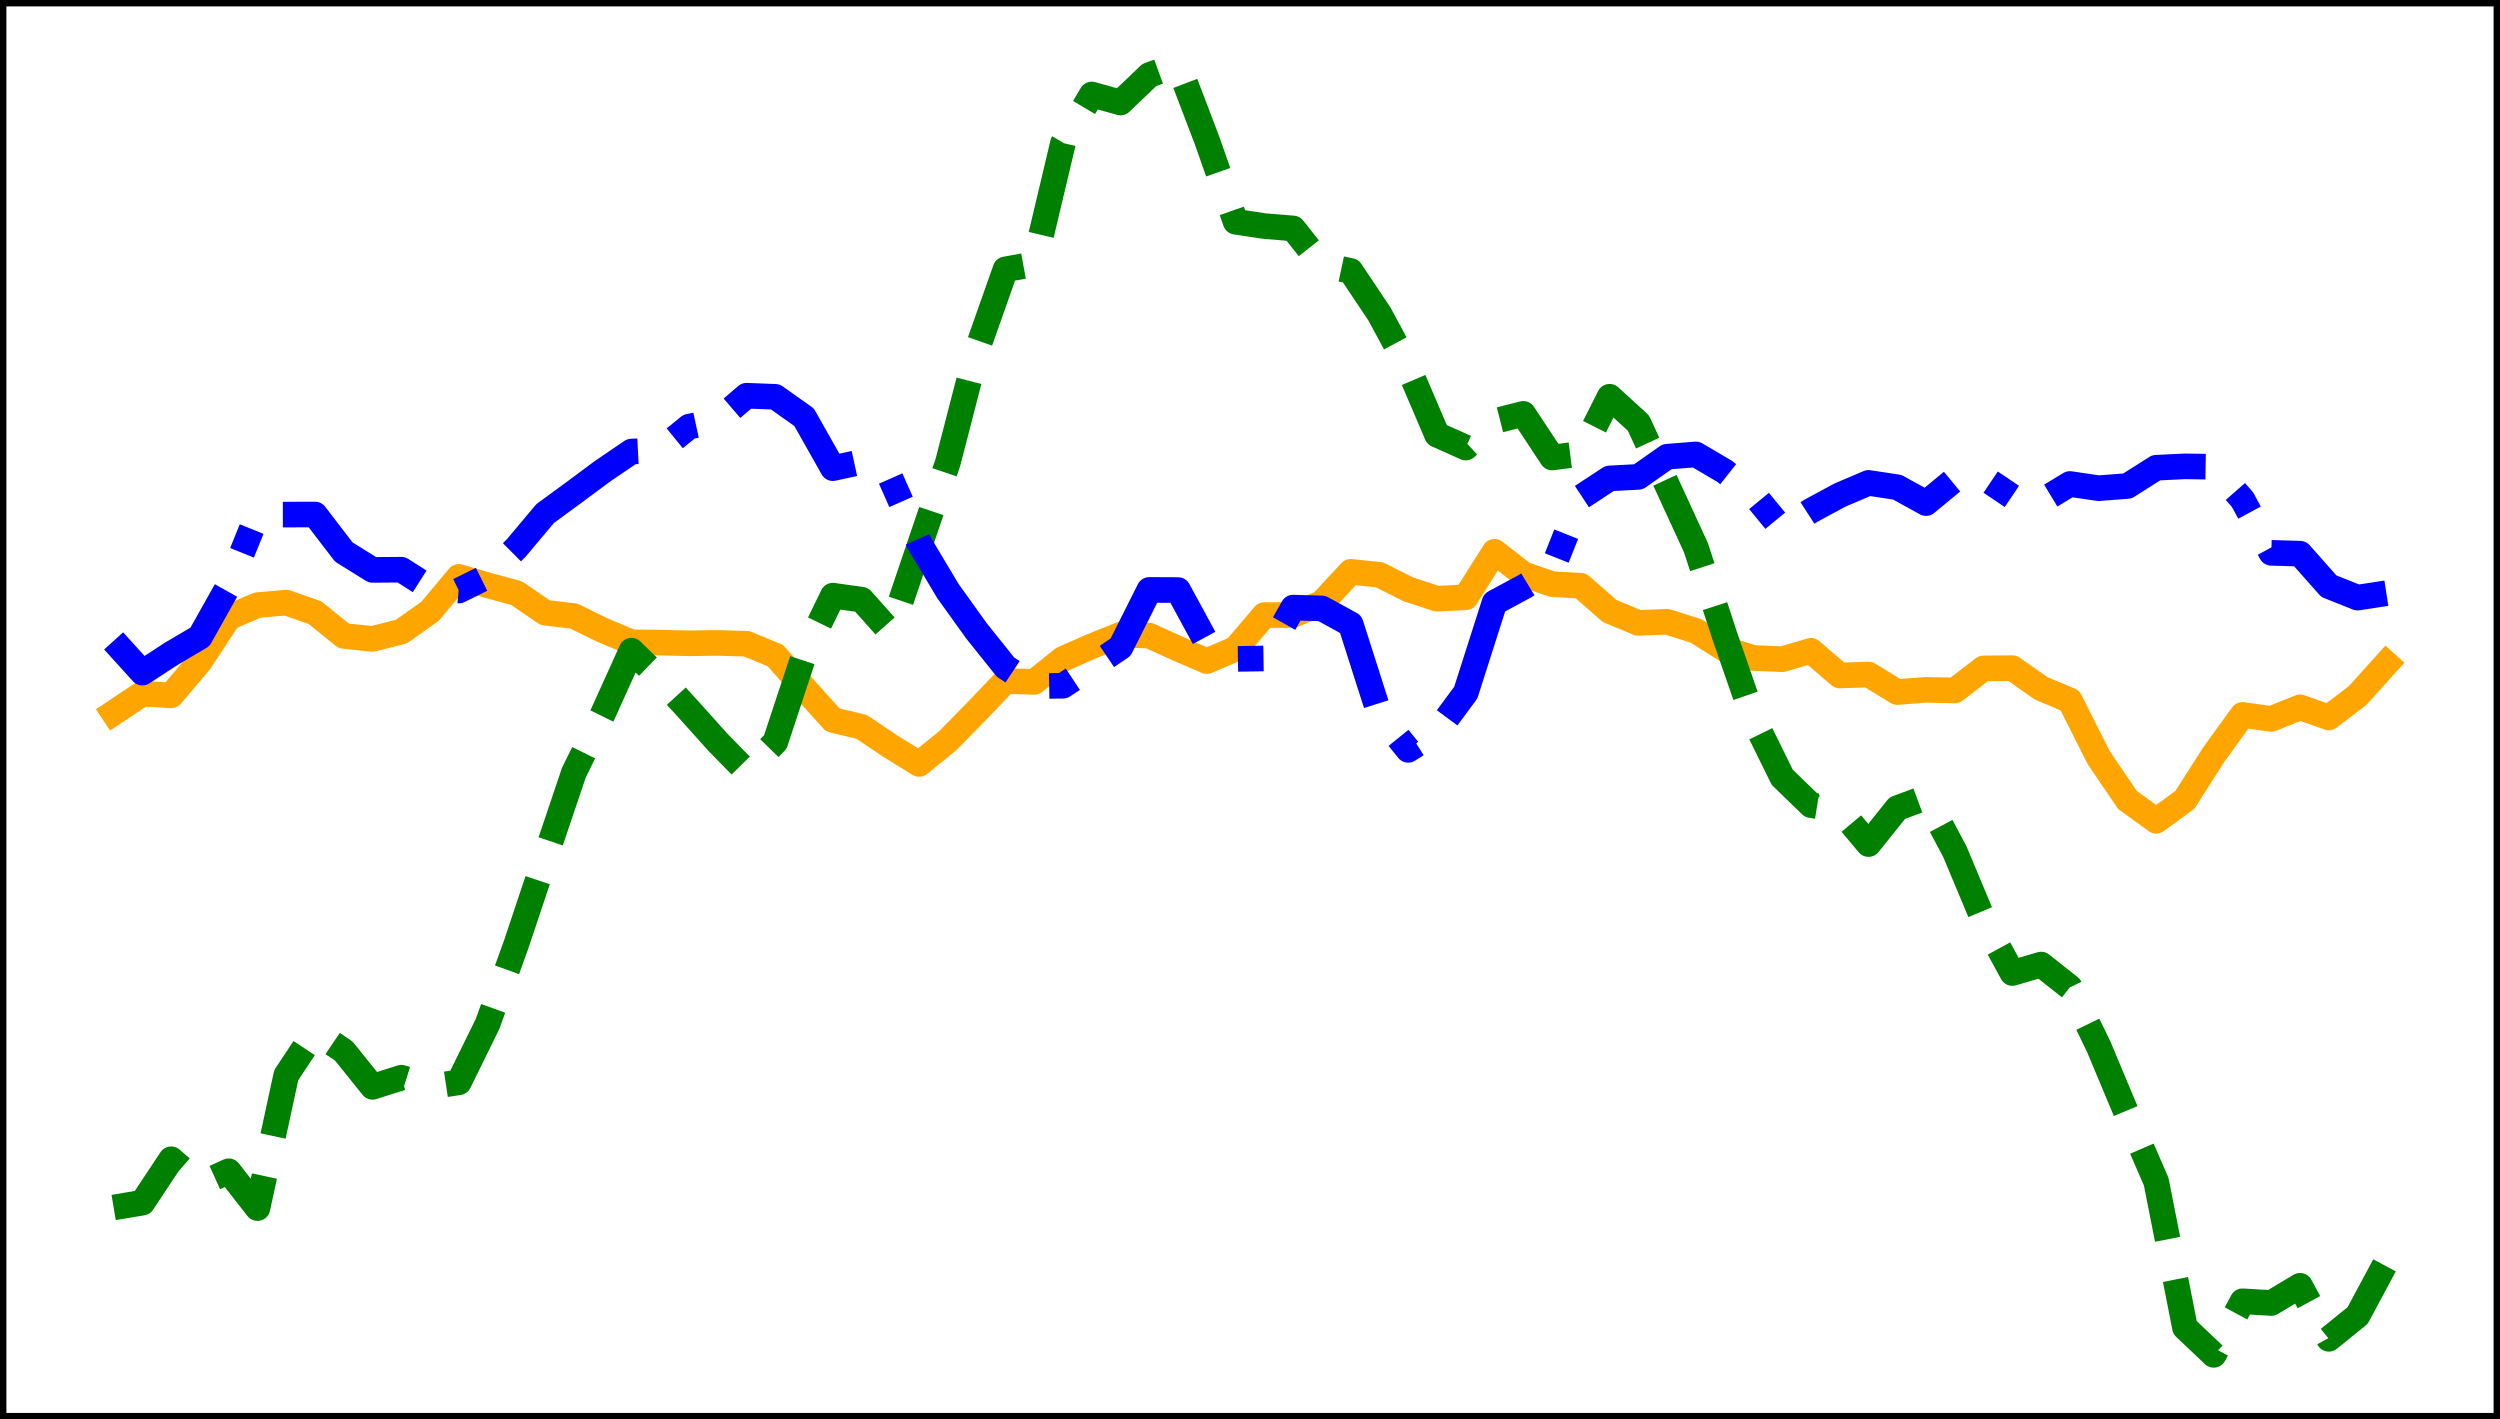 <?xml version="1.0" encoding="utf-8" standalone="no"?>
<!DOCTYPE svg PUBLIC "-//W3C//DTD SVG 1.1//EN"
  "http://www.w3.org/Graphics/SVG/1.1/DTD/svg11.dtd">
<svg xmlns:xlink="http://www.w3.org/1999/xlink" width="390.6pt" height="221.76pt" viewBox="0 0 390.6 221.76" xmlns="http://www.w3.org/2000/svg" version="1.1">
 <defs>
  <style type="text/css">*{stroke-linejoin: round; stroke-linecap: butt}</style>
 </defs>
 <g id="figure_1">
  <g id="patch_1">
   <path d="M 0 221.76 
L 390.6 221.76 
L 390.6 0 
L 0 0 
z
" style="fill: #ffffff"/>
  </g>
  <g id="axes_1">
   <g id="patch_2">
    <path d="M 0 221.76 
L 390.6 221.76 
L 390.6 -0 
L 0 -0 
z
" style="fill: #ffffff"/>
   </g>
   <g id="matplotlib.axis_1"/>
   <g id="matplotlib.axis_2"/>
   <g id="line2d_1">
    <path d="M 17.755 111.37 
L 22.249 108.373 
L 26.744 108.647 
L 31.239 103.331 
L 35.734 96.476 
L 40.229 94.548 
L 44.723 94.151 
L 49.218 95.719 
L 53.713 99.351 
L 58.208 99.823 
L 62.703 98.684 
L 67.198 95.508 
L 71.692 90.13 
L 76.187 91.442 
L 80.682 92.66 
L 85.177 95.719 
L 89.672 96.26 
L 94.167 98.463 
L 98.661 100.346 
L 103.156 100.403 
L 107.651 100.51 
L 112.146 100.447 
L 116.641 100.582 
L 121.135 102.416 
L 125.63 107.51 
L 130.125 112.488 
L 134.62 113.565 
L 139.115 116.585 
L 143.61 119.358 
L 148.104 115.703 
L 152.599 111.118 
L 157.094 106.409 
L 161.589 106.539 
L 166.084 102.946 
L 170.578 100.965 
L 175.073 99.165 
L 179.568 99.312 
L 184.063 101.357 
L 188.558 103.288 
L 193.053 101.367 
L 197.547 96.098 
L 202.042 96.087 
L 206.537 94.195 
L 211.032 89.341 
L 215.527 89.807 
L 220.022 92.07 
L 224.516 93.544 
L 229.011 93.318 
L 233.506 86.212 
L 238.001 89.708 
L 242.496 91.261 
L 246.99 91.521 
L 251.485 95.457 
L 255.98 97.327 
L 260.475 97.146 
L 264.97 98.565 
L 269.465 101.398 
L 273.959 102.803 
L 278.454 102.999 
L 282.949 101.677 
L 287.444 105.542 
L 291.939 105.382 
L 296.433 108.127 
L 300.928 107.778 
L 305.423 107.879 
L 309.918 104.427 
L 314.413 104.388 
L 318.908 107.543 
L 323.402 109.431 
L 327.897 118.364 
L 332.392 124.984 
L 336.887 128.239 
L 341.382 124.953 
L 345.877 117.9 
L 350.371 111.693 
L 354.866 112.326 
L 359.361 110.511 
L 363.856 112.088 
L 368.351 108.675 
L 372.845 103.687 
" clip-path="url(#p82ddeea220)" style="fill: none; stroke: #ffa500; stroke-width: 4; stroke-linecap: square"/>
   </g>
   <g id="line2d_2">
    <path d="M 17.755 188.658 
L 22.249 187.903 
L 26.744 181.122 
L 31.239 185.03 
L 35.734 182.996 
L 40.229 188.748 
L 44.723 167.983 
L 49.218 161.183 
L 53.713 164.214 
L 58.208 169.808 
L 62.703 168.38 
L 67.198 169.783 
L 71.692 169.103 
L 76.187 159.951 
L 80.682 147.465 
L 85.177 134.011 
L 89.672 120.689 
L 94.167 111.594 
L 98.661 101.654 
L 103.156 106.035 
L 107.651 110.938 
L 112.146 115.954 
L 116.641 120.54 
L 121.135 115.931 
L 125.63 102.309 
L 130.125 93.065 
L 134.62 93.692 
L 139.115 98.738 
L 143.61 85.438 
L 148.104 72.226 
L 152.599 54.822 
L 157.094 42.083 
L 161.589 41.266 
L 166.084 22.344 
L 170.578 14.761 
L 175.073 16.021 
L 179.568 11.719 
L 184.063 10.08 
L 188.558 21.856 
L 193.053 34.645 
L 197.547 35.323 
L 202.042 35.693 
L 206.537 41.379 
L 211.032 42.338 
L 215.527 49.066 
L 220.022 57.391 
L 224.516 67.916 
L 229.011 69.929 
L 233.506 65.804 
L 238.001 64.661 
L 242.496 71.479 
L 246.99 70.91 
L 251.485 61.987 
L 255.98 66.085 
L 260.475 75.795 
L 264.97 85.566 
L 269.465 99.33 
L 273.959 112.298 
L 278.454 121.439 
L 282.949 125.792 
L 287.444 126.522 
L 291.939 131.877 
L 296.433 126.258 
L 300.928 124.597 
L 305.423 133.056 
L 309.918 143.794 
L 314.413 152.028 
L 318.908 150.702 
L 323.402 154.255 
L 327.897 163.522 
L 332.392 174.259 
L 336.887 184.63 
L 341.382 207.424 
L 345.877 211.68 
L 350.371 203.311 
L 354.866 203.579 
L 359.361 200.891 
L 363.856 209.178 
L 368.351 205.545 
L 372.845 197.166 
" clip-path="url(#p82ddeea220)" style="fill: none; stroke-dasharray: 14.8,6.4; stroke-dashoffset: 0; stroke: #008000; stroke-width: 4"/>
   </g>
   <g id="line2d_3">
    <path d="M 17.755 100.135 
L 22.249 105.094 
L 26.744 102.157 
L 31.239 99.51 
L 35.734 91.501 
L 40.229 80.403 
L 44.723 80.401 
L 49.218 80.386 
L 53.713 86.248 
L 58.208 89.041 
L 62.703 89.006 
L 67.198 91.87 
L 71.692 92.271 
L 76.187 90.052 
L 80.682 85.591 
L 85.177 80.234 
L 89.672 76.943 
L 94.167 73.607 
L 98.661 70.552 
L 103.156 70.321 
L 107.651 66.665 
L 112.146 65.693 
L 116.641 61.826 
L 121.135 62 
L 125.63 65.189 
L 130.125 73.148 
L 134.62 72.173 
L 139.115 74.664 
L 143.61 84.823 
L 148.104 92.349 
L 152.599 98.611 
L 157.094 104.226 
L 161.589 107.208 
L 166.084 107.139 
L 170.578 104.16 
L 175.073 101.125 
L 179.568 92.168 
L 184.063 92.19 
L 188.558 100.461 
L 193.053 102.949 
L 197.547 102.88 
L 202.042 94.93 
L 206.537 95.063 
L 211.032 97.531 
L 215.527 111.606 
L 220.022 117.156 
L 224.516 114.293 
L 229.011 108.218 
L 233.506 94.148 
L 238.001 91.731 
L 242.496 89.017 
L 246.99 77.7 
L 251.485 74.748 
L 255.98 74.508 
L 260.475 71.356 
L 264.97 70.999 
L 269.465 73.65 
L 273.959 77.206 
L 278.454 82.685 
L 282.949 79.795 
L 287.444 77.364 
L 291.939 75.446 
L 296.433 76.127 
L 300.928 78.605 
L 305.423 74.892 
L 309.918 74.581 
L 314.413 77.611 
L 318.908 78.341 
L 323.402 75.617 
L 327.897 76.278 
L 332.392 75.931 
L 336.887 73.079 
L 341.382 72.862 
L 345.877 72.929 
L 350.371 78.063 
L 354.866 86.373 
L 359.361 86.507 
L 363.856 91.583 
L 368.351 93.374 
L 372.845 92.683 
" clip-path="url(#p82ddeea220)" style="fill: none; stroke-dasharray: 25.6,6.4,4,6.4; stroke-dashoffset: 0; stroke: #0000ff; stroke-width: 4"/>
   </g>
   <g id="patch_3">
    <path d="M 0 221.76 
L 0 -0 
" style="fill: none; stroke: #000000; stroke-width: 2; stroke-linejoin: miter; stroke-linecap: square"/>
   </g>
   <g id="patch_4">
    <path d="M 390.6 221.76 
L 390.6 -0 
" style="fill: none; stroke: #000000; stroke-width: 2; stroke-linejoin: miter; stroke-linecap: square"/>
   </g>
   <g id="patch_5">
    <path d="M 0 221.76 
L 390.6 221.76 
" style="fill: none; stroke: #000000; stroke-width: 2; stroke-linejoin: miter; stroke-linecap: square"/>
   </g>
   <g id="patch_6">
    <path d="M 0 -0 
L 390.6 -0 
" style="fill: none; stroke: #000000; stroke-width: 2; stroke-linejoin: miter; stroke-linecap: square"/>
   </g>
  </g>
 </g>
 <defs>
  <clipPath id="p82ddeea220">
   <rect x="0" y="-0" width="390.6" height="221.76"/>
  </clipPath>
 </defs>
</svg>

